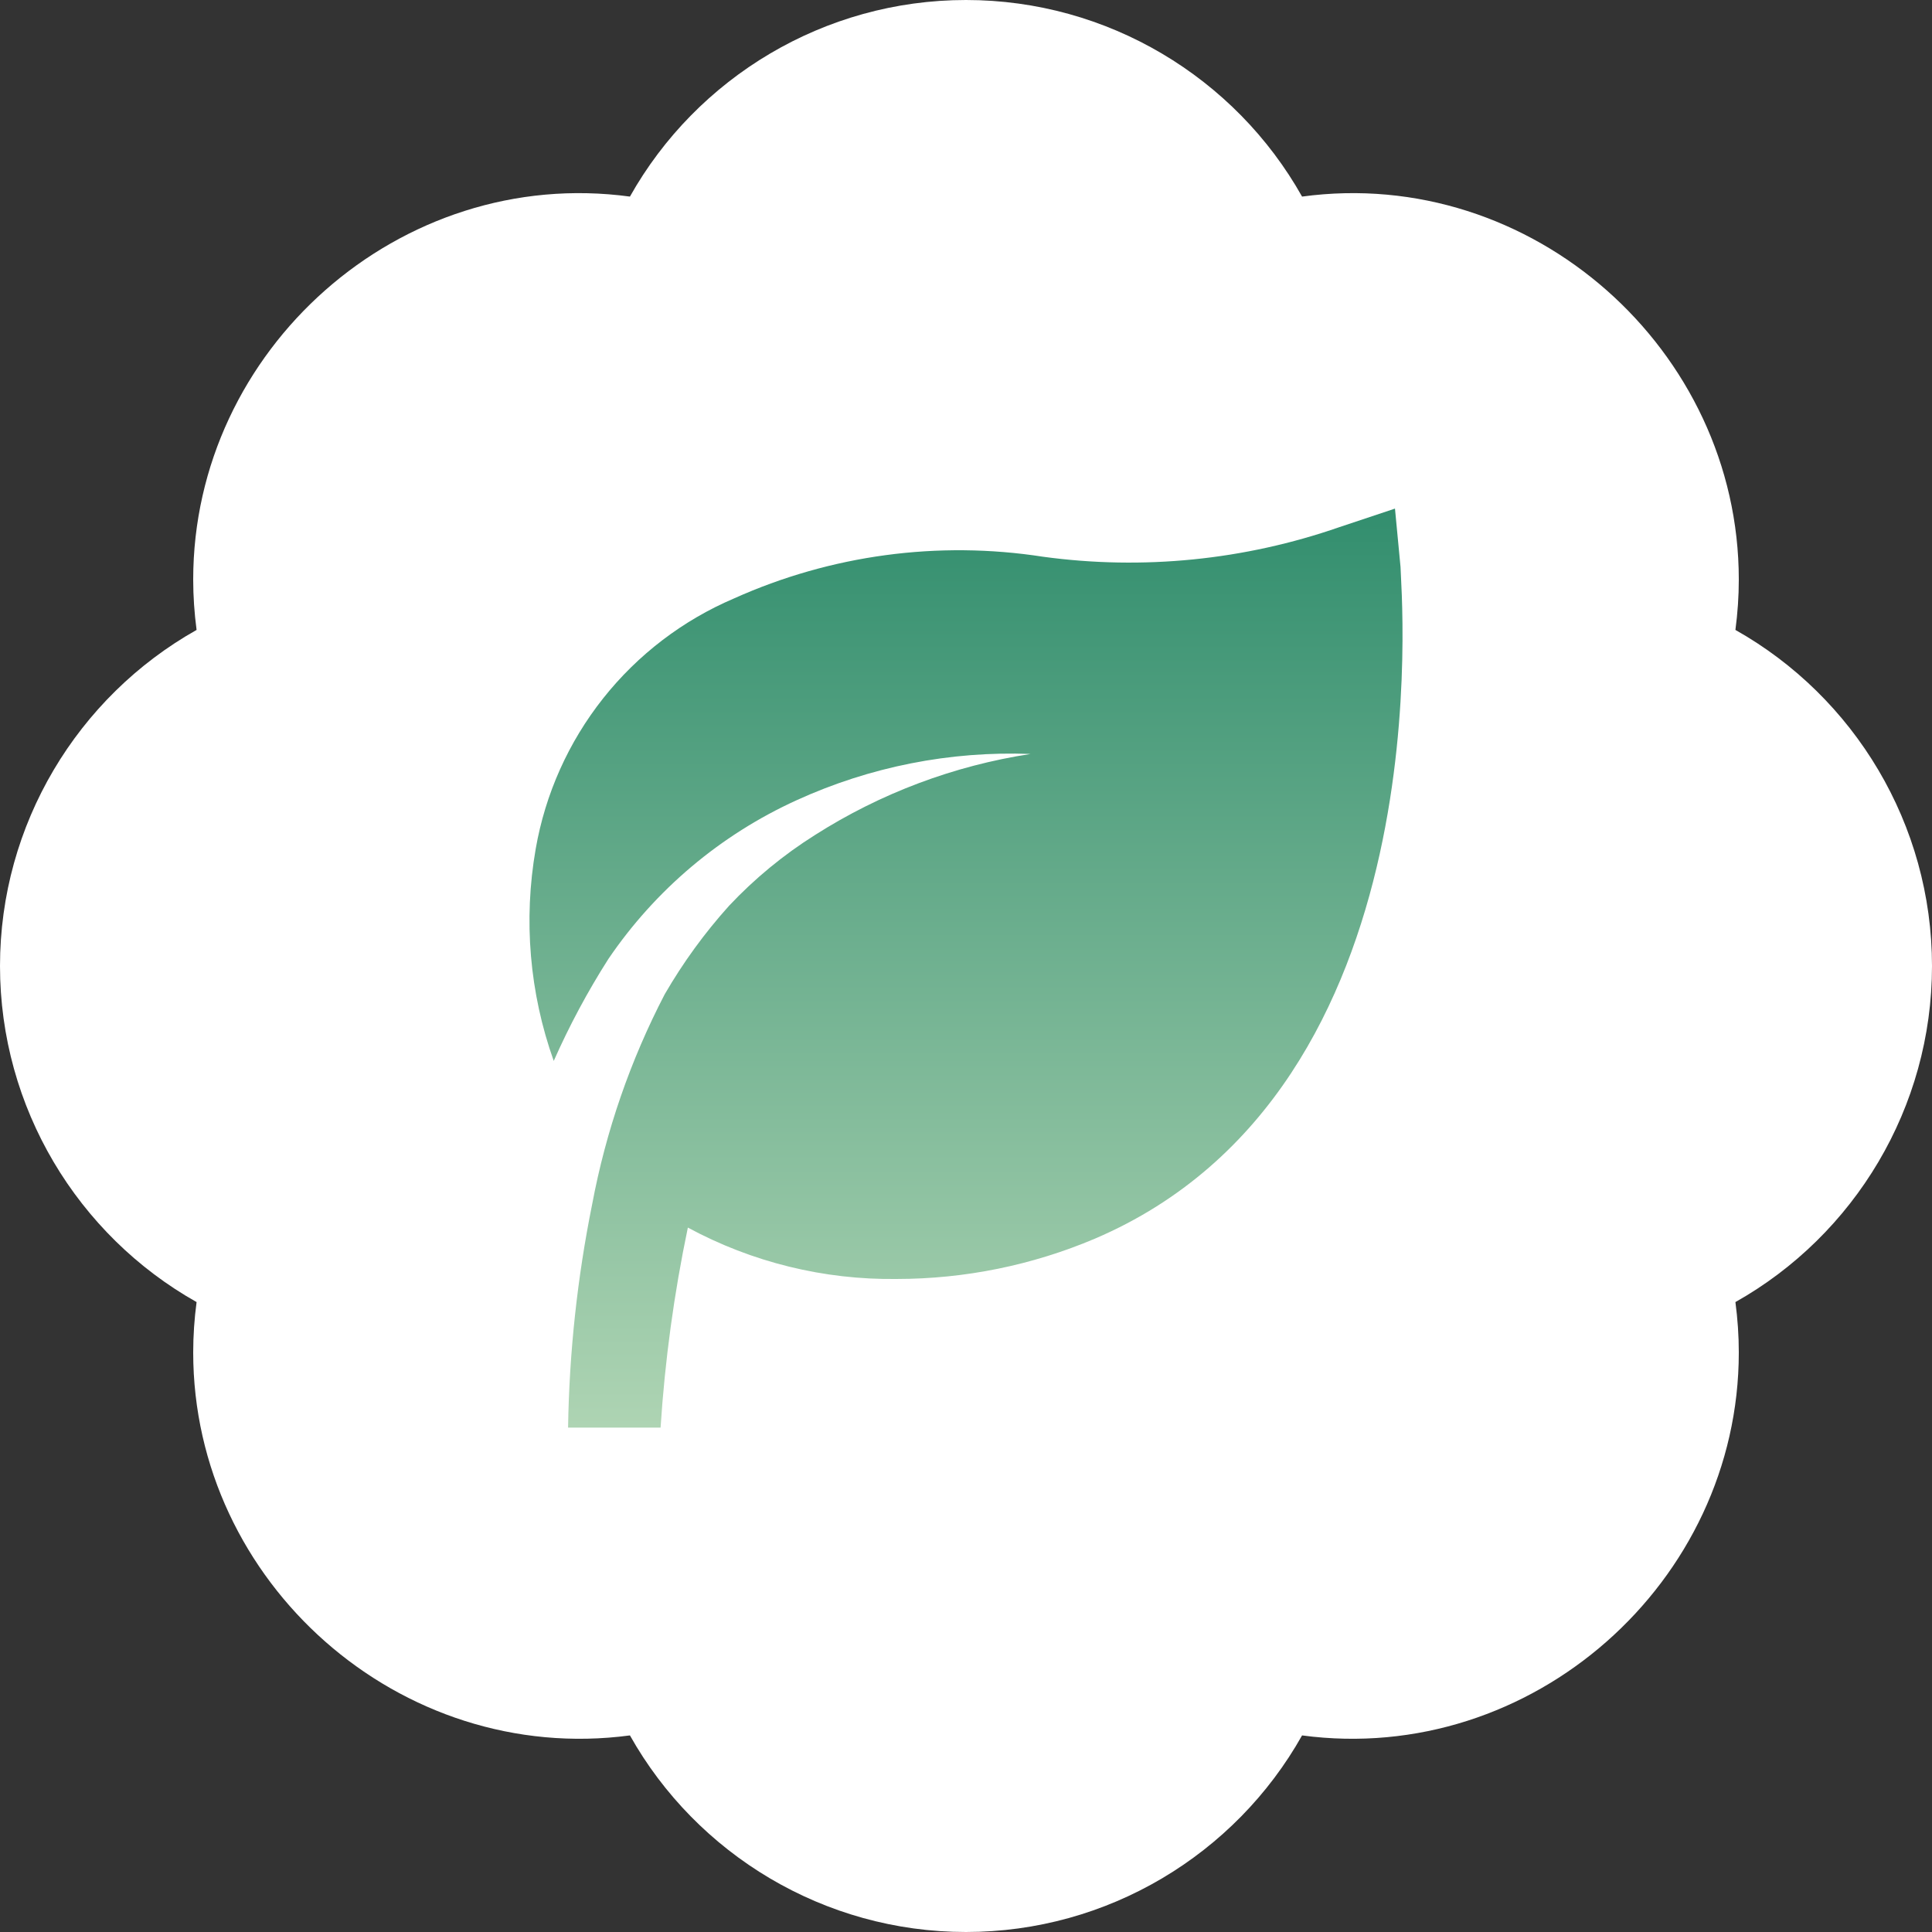 <svg width="250" height="250" viewBox="0 0 250 250" fill="none" xmlns="http://www.w3.org/2000/svg">
<rect x="0" y="0" width="250" height="250" fill="#333333" stroke="none"/>
<path d="M224.562 81.513C224.85 79.338 225 77.162 225 75C225 45.263 198.212 21.4 168.488 25.438C159.825 10.025 143.325 0 125 0C106.675 0 90.175 10.025 81.513 25.438C51.725 21.4 25 45.263 25 75C25 77.162 25.15 79.338 25.438 81.513C10.025 90.188 0 106.688 0 125C0 143.312 10.025 159.812 25.438 168.488C25.149 170.646 25.003 172.822 25 175C25 204.738 51.725 228.538 81.513 224.562C90.175 239.975 106.675 250 125 250C143.325 250 159.825 239.975 168.488 224.562C198.212 228.538 225 204.738 225 175C225 172.837 224.85 170.663 224.562 168.488C239.975 159.812 250 143.312 250 125C250 106.688 239.975 90.188 224.562 81.513Z" fill="white"/>
<path d="M181.227 73.359L180.509 65.811L173.328 68.207C161.021 72.488 147.878 73.802 134.968 72.041C121.403 69.934 107.518 71.807 94.993 77.433C88.353 80.263 82.526 84.712 78.042 90.372C73.558 96.033 70.56 102.727 69.32 109.844C67.713 119.038 68.517 128.492 71.654 137.282C73.674 132.717 76.034 128.312 78.716 124.102C84.797 115.145 93.223 108.036 103.072 103.553C112.56 99.217 122.93 97.165 133.353 97.562C123.431 99.081 113.933 102.652 105.465 108.047C101.381 110.616 97.641 113.696 94.335 117.213C91.173 120.728 88.385 124.562 86.016 128.655C81.567 137.21 78.401 146.375 76.621 155.854C74.702 165.363 73.66 175.029 73.509 184.73H85.478C86.04 176.03 87.22 167.381 89.009 158.849C97.311 163.338 106.623 165.627 116.058 165.499C124.858 165.493 133.567 163.721 141.671 160.287C187.212 140.817 181.227 76.055 181.227 73.359Z" fill="url(#paint0_linear_186_2300)"/>
<defs>
<linearGradient id="paint0_linear_186_2300" x1="125" y1="65.811" x2="125" y2="184.73" gradientUnits="userSpaceOnUse">
<stop stop-color="#328E6E"/>
<stop offset="1" stop-color="#AED4B3"/>
</linearGradient>
</defs>
</svg>